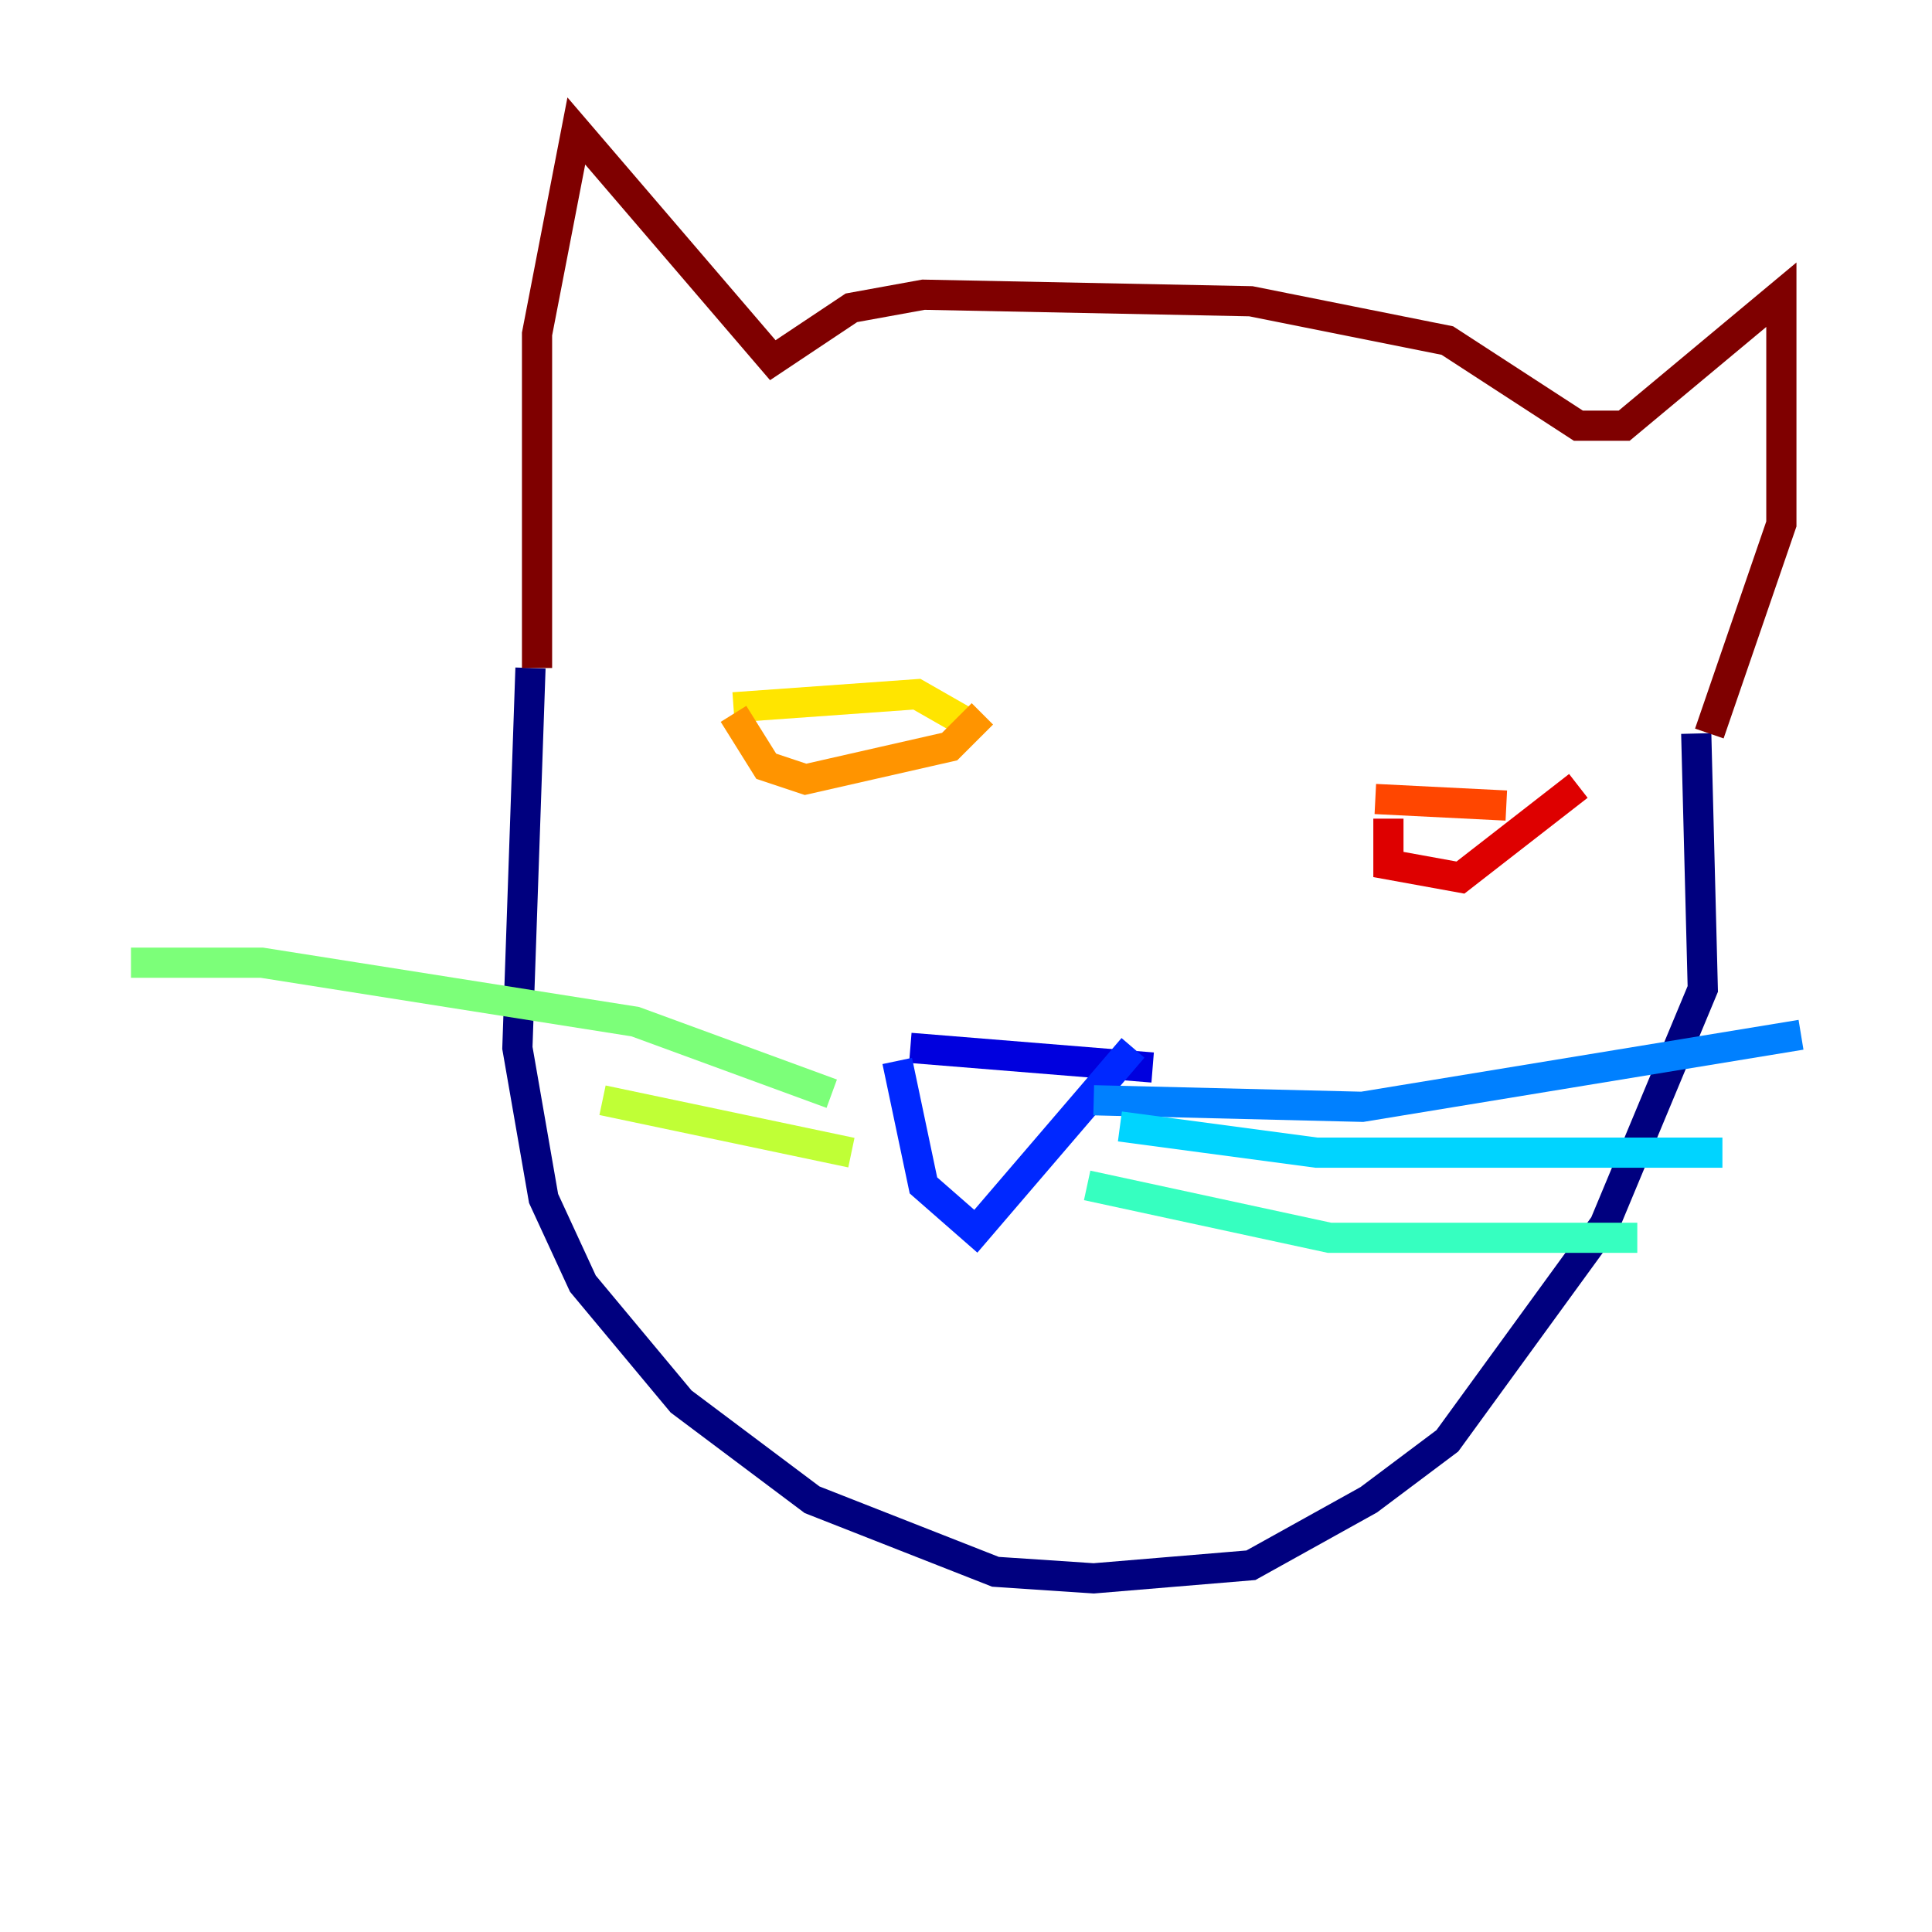 <?xml version="1.0" encoding="utf-8" ?>
<svg baseProfile="tiny" height="128" version="1.2" viewBox="0,0,128,128" width="128" xmlns="http://www.w3.org/2000/svg" xmlns:ev="http://www.w3.org/2001/xml-events" xmlns:xlink="http://www.w3.org/1999/xlink"><defs /><polyline fill="none" points="35.146,44.258 34.278,69.424 36.014,79.403 38.617,85.044 45.125,92.854 53.803,99.363 65.953,104.136 72.461,104.57 82.875,103.702 90.685,99.363 95.891,95.458 106.305,81.139 112.814,65.519 112.38,48.597" stroke="#00007f" stroke-width="2" /><polyline fill="none" points="60.312,69.424 76.366,70.725" stroke="#0000de" stroke-width="2" /><polyline fill="none" points="59.444,70.291 61.18,78.536 64.651,81.573 75.064,69.424" stroke="#0028ff" stroke-width="2" /><polyline fill="none" points="72.461,72.895 90.251,73.329 119.322,68.556" stroke="#0080ff" stroke-width="2" /><polyline fill="none" points="74.197,74.63 87.214,76.366 114.115,76.366" stroke="#00d4ff" stroke-width="2" /><polyline fill="none" points="72.027,78.536 88.081,82.007 108.475,82.007" stroke="#36ffc0" stroke-width="2" /><polyline fill="none" points="55.105,72.461 42.088,67.688 17.356,63.783 8.678,63.783" stroke="#7cff79" stroke-width="2" /><polyline fill="none" points="56.407,76.366 39.919,72.895" stroke="#c0ff36" stroke-width="2" /><polyline fill="none" points="48.597,46.861 60.746,45.993 63.783,47.729" stroke="#ffe500" stroke-width="2" /><polyline fill="none" points="48.597,47.295 50.766,50.766 53.37,51.634 62.915,49.464 65.085,47.295" stroke="#ff9400" stroke-width="2" /><polyline fill="none" points="91.119,52.936 99.797,53.37" stroke="#ff4600" stroke-width="2" /><polyline fill="none" points="91.986,54.237 91.986,57.275 96.759,58.142 104.57,52.068" stroke="#de0000" stroke-width="2" /><polyline fill="none" points="35.58,44.258 35.58,22.129 38.183,8.678 51.2,23.864 56.407,20.393 61.18,19.525 82.875,19.959 95.891,22.563 104.57,28.203 107.607,28.203 118.02,19.525 118.02,34.712 113.248,48.597" stroke="#7f0000" stroke-width="2" /></svg>